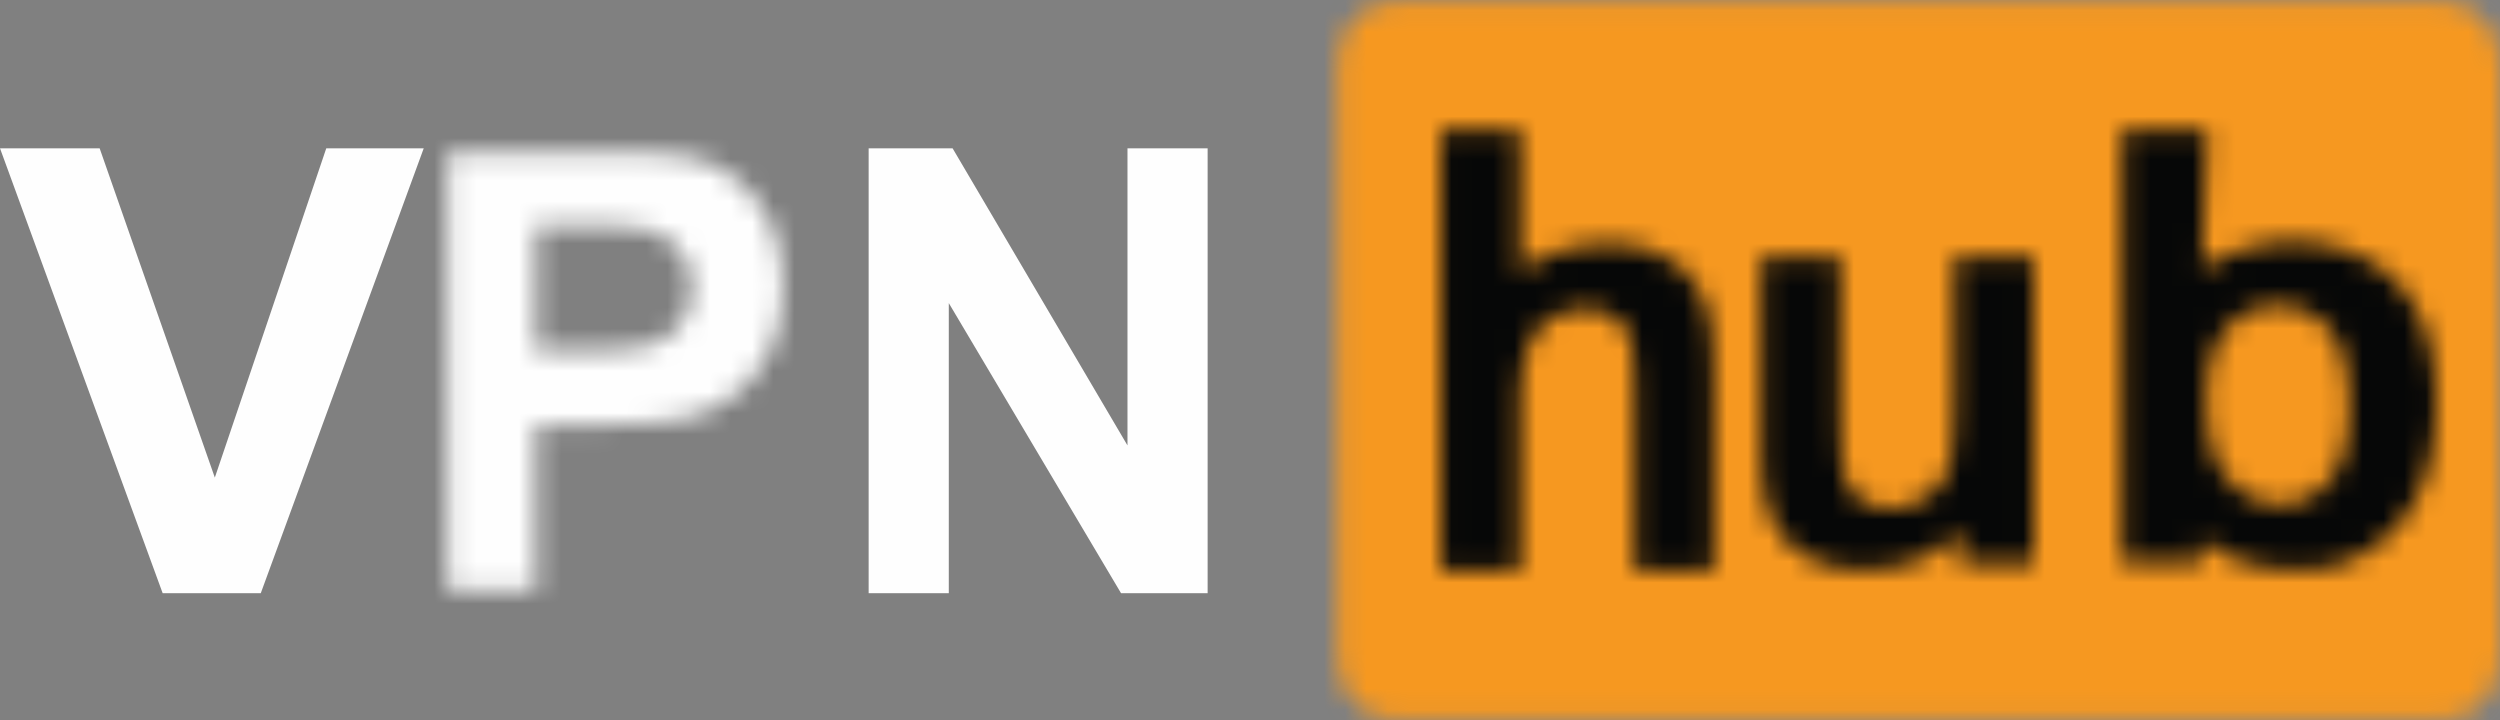 <svg xmlns="http://www.w3.org/2000/svg" xmlns:xlink="http://www.w3.org/1999/xlink" width="118" height="34" viewBox="0 0 118 34">
    <rect x="0" y="0" width="118" height="34" fill="#808080" stroke="none"/>
    <defs>
        <path id="a" d="M.132.17V20.84h4.166v-7.797h2.717c1.886 0 3.327-.098 4.322-.295.731-.16 1.451-.487 2.16-.98.709-.494 1.293-1.173 1.753-2.038.46-.864.69-1.931.69-3.2 0-1.645-.4-2.986-1.197-4.025-.798-1.038-1.788-1.713-2.97-2.023-.77-.207-2.421-.31-4.955-.31H.132zm4.166 3.497h2.013c1.501 0 2.5.047 2.999.141a2.881 2.881 0 0 1 1.675.916c.44.49.661 1.11.661 1.862 0 .61-.157 1.146-.471 1.607-.315.46-.749.799-1.302 1.015-.554.216-1.652.324-3.294.324h-2.28V3.667z"/>
        <path id="c" d="M2.682.095C1.134.265.282 1.2.132 2.905v28.226c.149 1.703.998 2.634 2.536 2.812H52.46c1.538-.178 2.388-1.11 2.537-2.812V2.906c-.15-1.706-1.002-2.64-2.55-2.811H2.683z"/>
        <path id="e" d="M.011.146V20.96h3.743v-7.553c0-1.268.113-2.227.34-2.875.227-.65.583-1.134 1.072-1.456a2.963 2.963 0 0 1 1.665-.482c.541 0 .993.125 1.352.376.36.25.61.59.752 1.015.142.426.213 1.43.213 3.01v7.965h3.743v-8.845c0-1.354-.065-2.352-.193-2.996a4.912 4.912 0 0 0-.72-1.76c-.35-.53-.872-.966-1.564-1.306a5.127 5.127 0 0 0-2.085-.506l-.038-.002c-1.578-.09-3.596.4-4.537 1.366V.146H.01z"/>
        <path id="g" d="M9.25.112V6.21c0 2.069-.092 3.369-.279 3.9-.186.53-.533.975-1.039 1.333a2.895 2.895 0 0 1-1.718.538c-.56 0-1.021-.134-1.386-.401a2.041 2.041 0 0 1-.752-1.09c-.138-.458-.206-1.703-.206-3.736V.112H.127V9.26c0 1.36.169 2.427.506 3.198.337.772.883 1.37 1.638 1.797.755.426 1.607.64 2.557.64.143 0 .283-.005.423-.016h.011c2.382-.071 3.624-1.175 4.255-1.903v1.592h3.476V.112H9.251z"/>
        <path id="i" d="M.16.143v20.414h3.733v-1.124c.86.675 2.242 1.458 4.347 1.458.082 0 .16 0 .236-.002.055.002.11.002.164.002 1.765 0 3.264-.682 4.499-2.047 1.234-1.365 1.851-3.309 1.851-5.834 0-2.442-.605-4.314-1.815-5.62-.855-.919-2.002-1.508-3.252-1.78a5.855 5.855 0 0 0-1.221-.177c-1.653-.146-3.776.497-4.763 1.304L4.18.143H.158zM4.894 16.24c-.496-.733-.744-1.865-.744-3.397 0-1.486.32-2.593.958-3.321.64-.729 1.44-1.093 2.403-1.093.982 0 1.788.373 2.417 1.12.63.748.944 1.966.944 3.655 0 1.588-.312 2.75-.937 3.49-.624.737-1.38 1.106-2.266 1.106-1.155 0-2.08-.52-2.775-1.56z"/>
    </defs>
    <g fill="none" fill-rule="evenodd">
        <path fill="#FEFEFE" d="M15.4 7l-5.26 15.542L4.703 7H0l7.678 21h4.63L20 7z"/>
        <g transform="translate(21 7)">
            <mask id="b" fill="#fff">
                <use xlink:href="#a"/>
            </mask>
            <path fill="#FEFEFE" d="M-7.42 28.367h30.91V-7.357H-7.42z" mask="url(#b)"/>
        </g>
        <path fill="#FEFEFE" d="M53.217 7v14.024L44.962 7H41v21h3.783V14.306L52.914 28H57V7z"/>
        <g transform="translate(63)">
            <mask id="d" fill="#fff">
                <use xlink:href="#c"/>
            </mask>
            <path fill="#F69820" d="M-7.548 41.488h70.225V-7.45H-7.548z" mask="url(#d)"/>
        </g>
        <g transform="translate(68 6)">
            <mask id="f" fill="#fff">
                <use xlink:href="#e"/>
            </mask>
            <path fill="#060707" d="M-7.223 28.636h27.347V-7.53H-7.223z" mask="url(#f)"/>
        </g>
        <g transform="translate(83 12)">
            <mask id="h" fill="#fff">
                <use xlink:href="#g"/>
            </mask>
            <path fill="#060707" d="M-7.107 22.252h27.334V-7.246H-7.107z" mask="url(#h)"/>
        </g>
        <g transform="translate(100 6)">
            <mask id="j" fill="#fff">
                <use xlink:href="#i"/>
            </mask>
            <path fill="#060707" d="M-7.608 28.42h30.365V-7.386H-7.608z" mask="url(#j)"/>
        </g>
    </g>
</svg>
